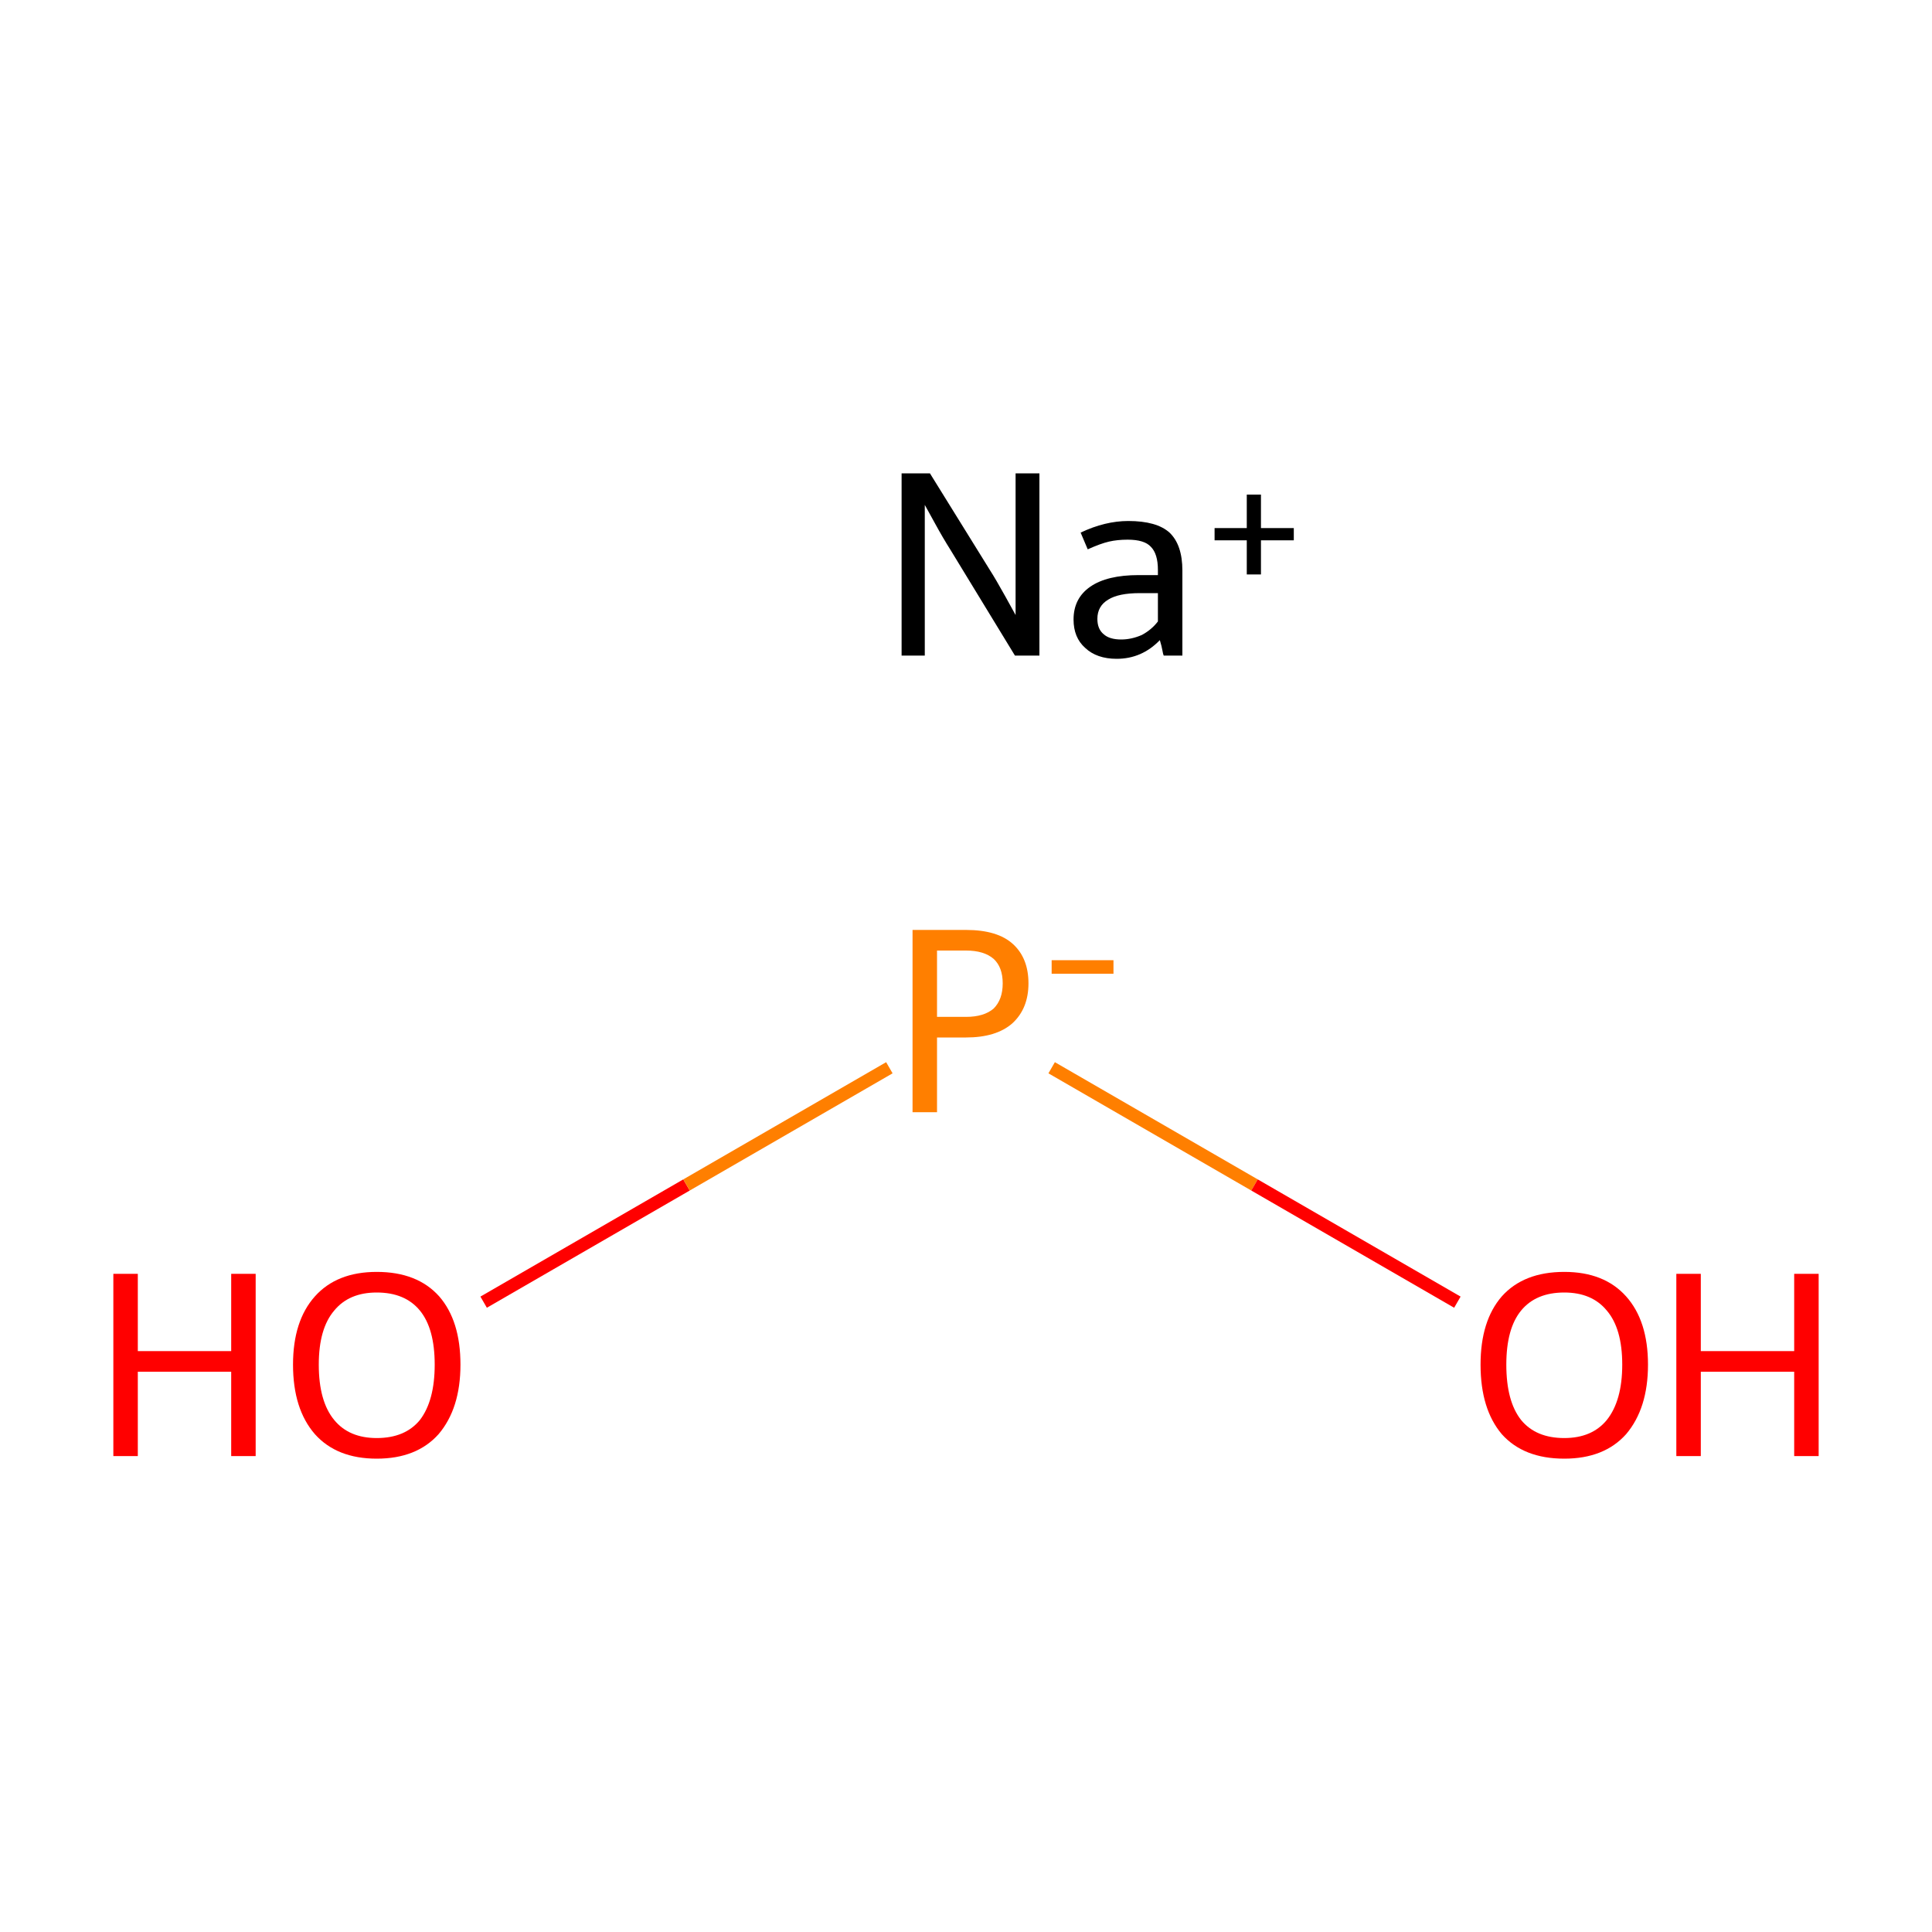 <?xml version='1.0' encoding='iso-8859-1'?>
<svg version='1.1' baseProfile='full'
              xmlns='http://www.w3.org/2000/svg'
                      xmlns:rdkit='http://www.rdkit.org/xml'
                      xmlns:xlink='http://www.w3.org/1999/xlink'
                  xml:space='preserve'
width='300px' height='300px' viewBox='0 0 300 300'>
<!-- END OF HEADER -->
<rect style='opacity:1.0;fill:#FFFFFF;stroke:none' width='300.0' height='300.0' x='0.0' y='0.0'> </rect>
<path class='bond-0 atom-0 atom-1' d='M 75.1,202.2 L 106.6,184.0' style='fill:none;fill-rule:evenodd;stroke:#FF0000;stroke-width:2.0px;stroke-linecap:butt;stroke-linejoin:miter;stroke-opacity:1' />
<path class='bond-0 atom-0 atom-1' d='M 106.6,184.0 L 138.1,165.8' style='fill:none;fill-rule:evenodd;stroke:#FF7F00;stroke-width:2.0px;stroke-linecap:butt;stroke-linejoin:miter;stroke-opacity:1' />
<path class='bond-1 atom-1 atom-2' d='M 163.3,165.8 L 194.8,184.0' style='fill:none;fill-rule:evenodd;stroke:#FF7F00;stroke-width:2.0px;stroke-linecap:butt;stroke-linejoin:miter;stroke-opacity:1' />
<path class='bond-1 atom-1 atom-2' d='M 194.8,184.0 L 226.3,202.2' style='fill:none;fill-rule:evenodd;stroke:#FF0000;stroke-width:2.0px;stroke-linecap:butt;stroke-linejoin:miter;stroke-opacity:1' />
<path class='atom-0' d='M 17.6 197.8
L 21.4 197.8
L 21.4 209.8
L 35.9 209.8
L 35.9 197.8
L 39.7 197.8
L 39.7 226.1
L 35.9 226.1
L 35.9 213.0
L 21.4 213.0
L 21.4 226.1
L 17.6 226.1
L 17.6 197.8
' fill='#FF0000'/>
<path class='atom-0' d='M 45.5 211.9
Q 45.5 205.1, 48.9 201.3
Q 52.3 197.5, 58.5 197.5
Q 64.8 197.5, 68.2 201.3
Q 71.5 205.1, 71.5 211.9
Q 71.5 218.7, 68.1 222.7
Q 64.7 226.5, 58.5 226.5
Q 52.3 226.5, 48.9 222.7
Q 45.5 218.8, 45.5 211.9
M 58.5 223.3
Q 62.9 223.3, 65.2 220.5
Q 67.5 217.5, 67.5 211.9
Q 67.5 206.3, 65.2 203.5
Q 62.9 200.7, 58.5 200.7
Q 54.2 200.7, 51.9 203.5
Q 49.5 206.3, 49.5 211.9
Q 49.5 217.6, 51.9 220.5
Q 54.2 223.3, 58.5 223.3
' fill='#FF0000'/>
<path class='atom-1' d='M 150.0 144.4
Q 154.9 144.4, 157.3 146.6
Q 159.7 148.8, 159.7 152.7
Q 159.7 156.6, 157.2 158.9
Q 154.7 161.1, 150.0 161.1
L 145.5 161.1
L 145.5 172.7
L 141.7 172.7
L 141.7 144.4
L 150.0 144.4
M 150.0 157.9
Q 152.8 157.9, 154.3 156.6
Q 155.7 155.2, 155.7 152.7
Q 155.7 150.2, 154.3 148.9
Q 152.8 147.6, 150.0 147.6
L 145.5 147.6
L 145.5 157.9
L 150.0 157.9
' fill='#FF7F00'/>
<path class='atom-1' d='M 163.3 149.1
L 172.9 149.1
L 172.9 151.2
L 163.3 151.2
L 163.3 149.1
' fill='#FF7F00'/>
<path class='atom-2' d='M 229.9 211.9
Q 229.9 205.1, 233.2 201.3
Q 236.6 197.5, 242.9 197.5
Q 249.1 197.5, 252.5 201.3
Q 255.9 205.1, 255.9 211.9
Q 255.9 218.7, 252.5 222.7
Q 249.1 226.5, 242.9 226.5
Q 236.6 226.5, 233.2 222.7
Q 229.9 218.8, 229.9 211.9
M 242.9 223.3
Q 247.2 223.3, 249.5 220.5
Q 251.9 217.5, 251.9 211.9
Q 251.9 206.3, 249.5 203.5
Q 247.2 200.7, 242.9 200.7
Q 238.5 200.7, 236.2 203.5
Q 233.9 206.3, 233.9 211.9
Q 233.9 217.6, 236.2 220.5
Q 238.5 223.3, 242.9 223.3
' fill='#FF0000'/>
<path class='atom-2' d='M 260.3 197.8
L 264.1 197.8
L 264.1 209.8
L 278.6 209.8
L 278.6 197.8
L 282.4 197.8
L 282.4 226.1
L 278.6 226.1
L 278.6 213.0
L 264.1 213.0
L 264.1 226.1
L 260.3 226.1
L 260.3 197.8
' fill='#FF0000'/>
<path class='atom-3' d='M 144.4 73.5
L 153.7 88.5
Q 154.6 89.9, 156.1 92.6
Q 157.6 95.3, 157.7 95.5
L 157.7 73.5
L 161.4 73.5
L 161.4 101.8
L 157.6 101.8
L 147.6 85.4
Q 146.4 83.5, 145.2 81.3
Q 144.0 79.1, 143.6 78.4
L 143.6 101.8
L 140.0 101.8
L 140.0 73.5
L 144.4 73.5
' fill='#000000'/>
<path class='atom-3' d='M 166.7 96.2
Q 166.7 92.9, 169.3 91.1
Q 171.9 89.3, 176.8 89.3
L 179.8 89.3
L 179.8 88.5
Q 179.8 86.0, 178.7 84.9
Q 177.7 83.8, 175.1 83.8
Q 173.5 83.8, 172.2 84.1
Q 170.9 84.4, 168.9 85.3
L 167.8 82.7
Q 171.6 80.9, 175.2 80.9
Q 179.6 80.9, 181.6 82.7
Q 183.6 84.6, 183.6 88.6
L 183.6 101.8
L 180.7 101.8
Q 180.6 101.6, 180.5 101.0
Q 180.4 100.4, 180.1 99.4
Q 177.3 102.3, 173.4 102.3
Q 170.3 102.3, 168.5 100.6
Q 166.7 99.0, 166.7 96.2
M 170.4 96.1
Q 170.4 97.7, 171.4 98.5
Q 172.3 99.3, 174.1 99.3
Q 175.7 99.3, 177.3 98.6
Q 178.8 97.8, 179.8 96.5
L 179.8 92.1
L 177.0 92.1
Q 173.7 92.1, 172.1 93.1
Q 170.4 94.1, 170.4 96.1
' fill='#000000'/>
<path class='atom-3' d='M 188.6 82.0
L 193.6 82.0
L 193.6 76.8
L 195.8 76.8
L 195.8 82.0
L 200.9 82.0
L 200.9 83.9
L 195.8 83.9
L 195.8 89.2
L 193.6 89.2
L 193.6 83.9
L 188.6 83.9
L 188.6 82.0
' fill='#000000'/>
</svg>
